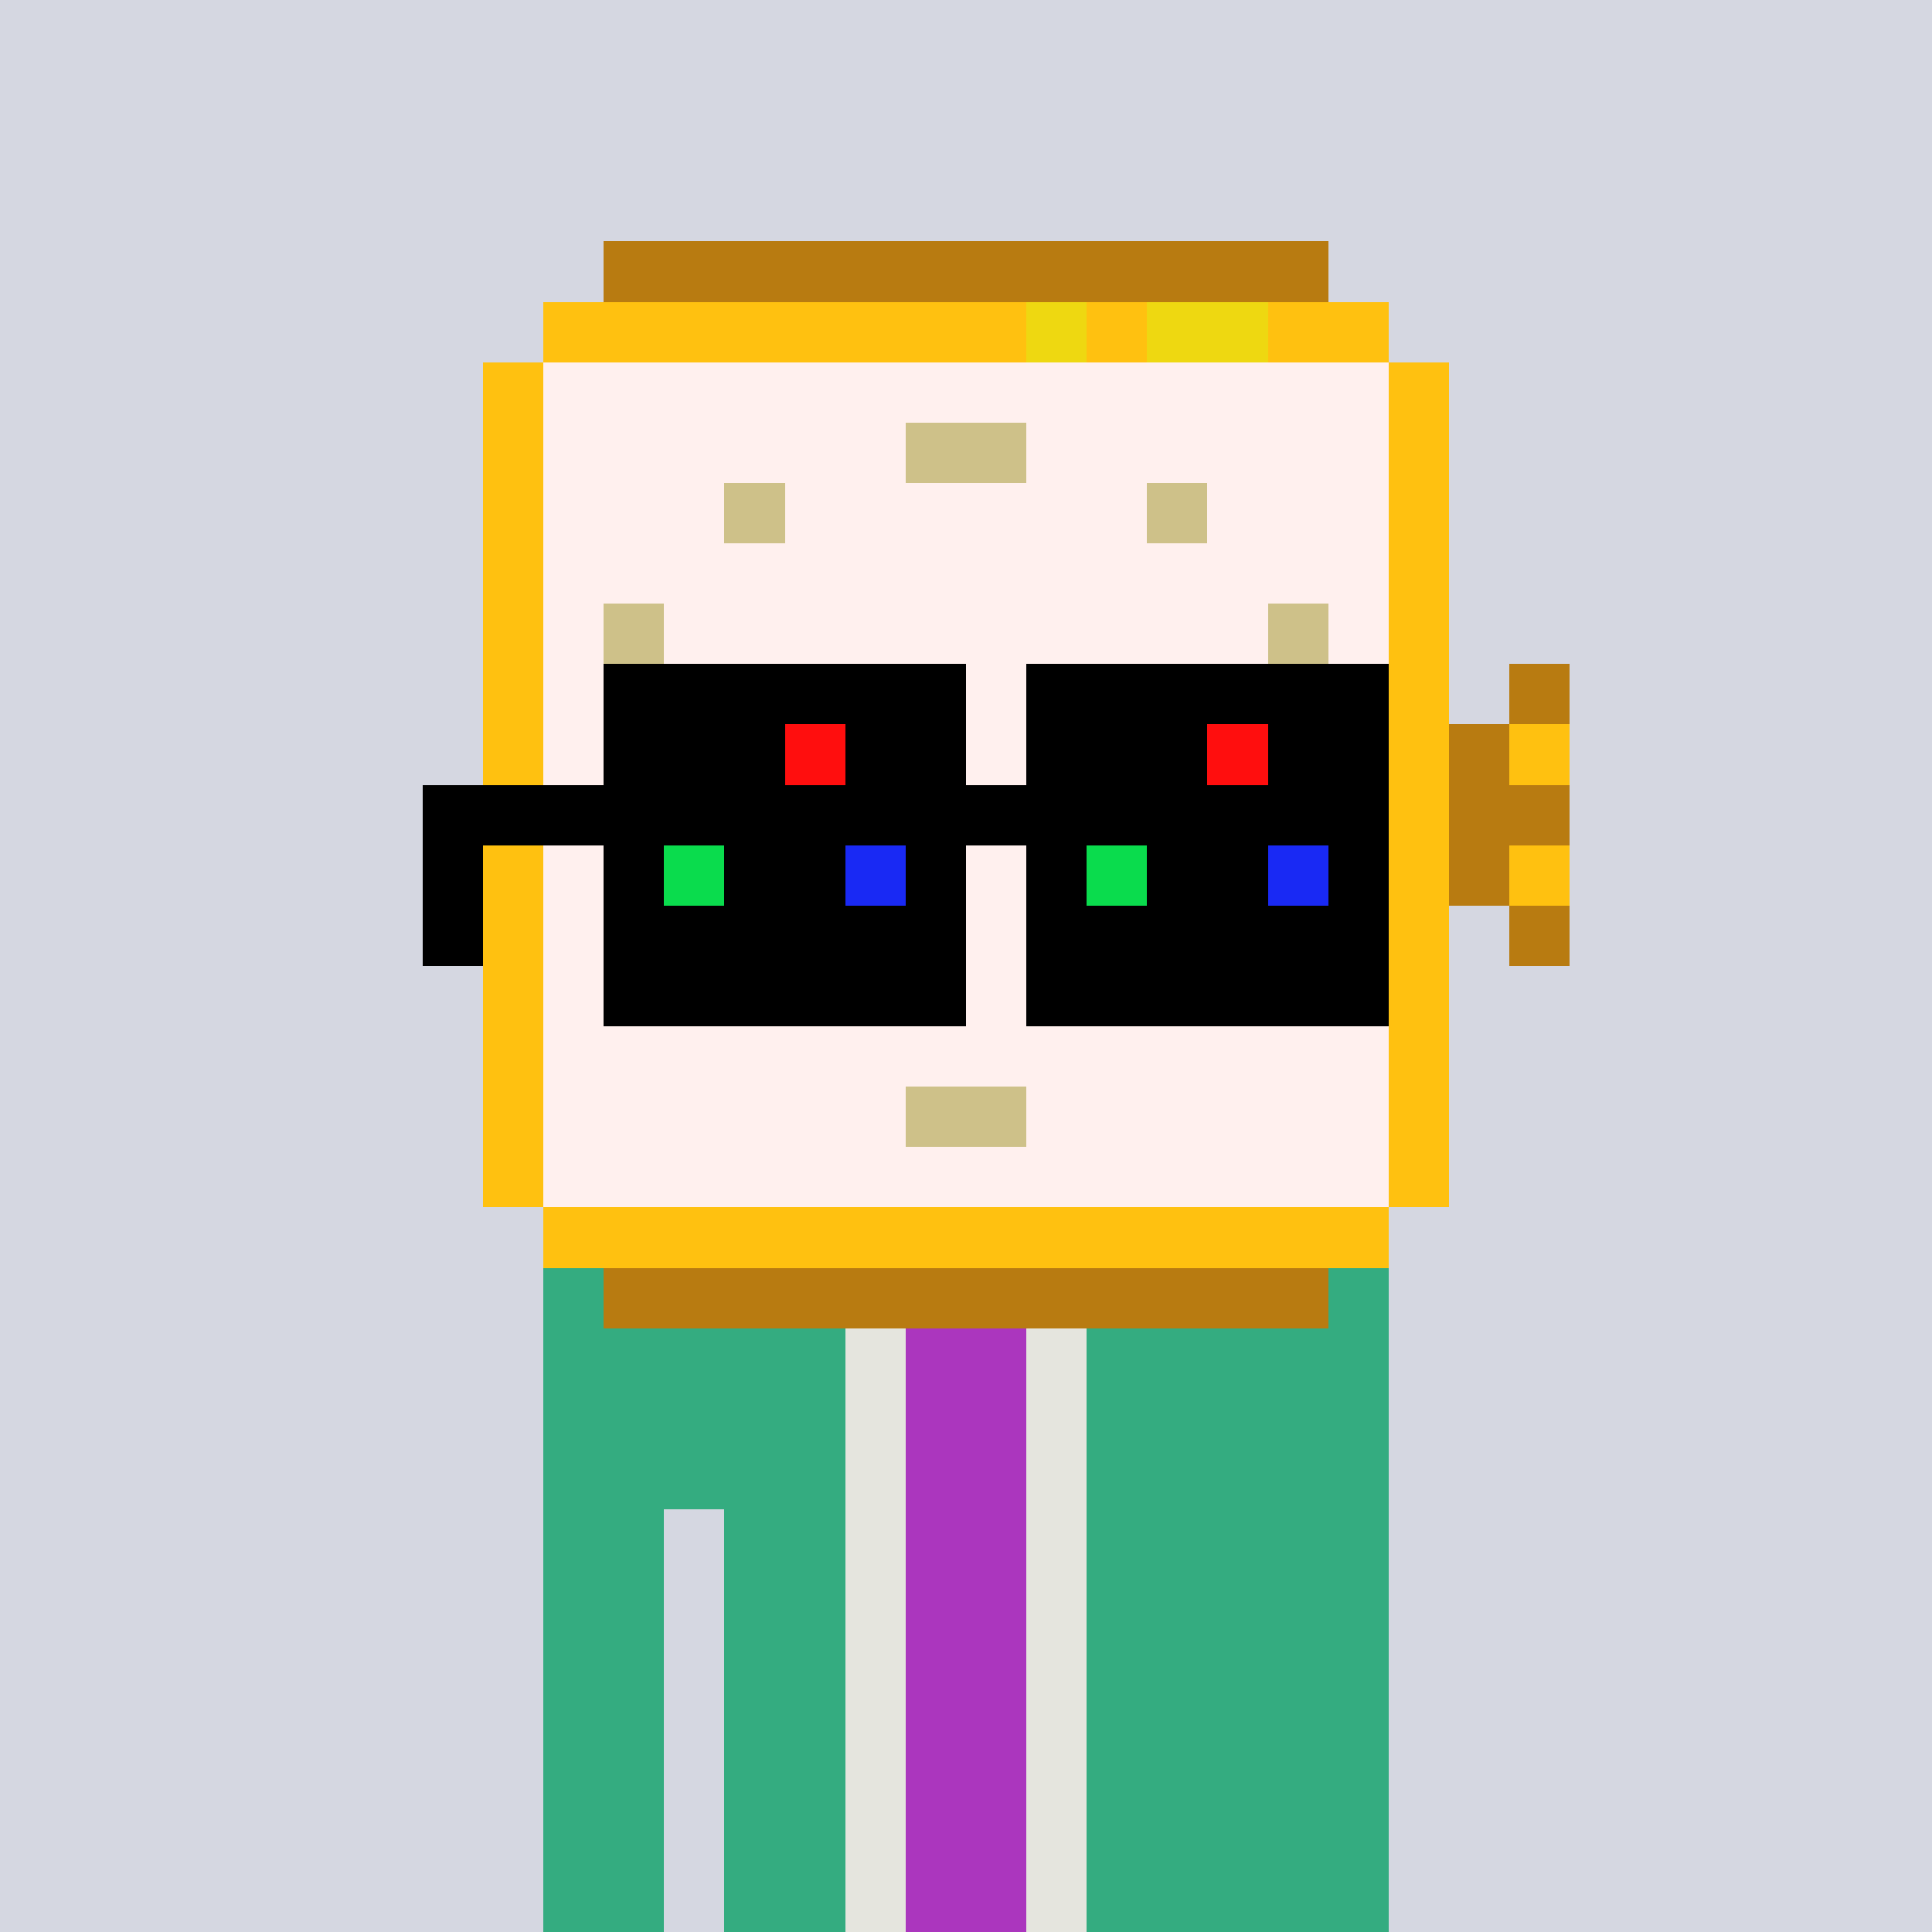 <svg width="320" height="320" viewBox="0 0 320 320" xmlns="http://www.w3.org/2000/svg" shape-rendering="crispEdges"><rect width="100%" height="100%" fill="#d5d7e1" /><rect width="140" height="10" x="90" y="210" fill="#34ac80" /><rect width="140" height="10" x="90" y="220" fill="#34ac80" /><rect width="140" height="10" x="90" y="230" fill="#34ac80" /><rect width="140" height="10" x="90" y="240" fill="#34ac80" /><rect width="20" height="10" x="90" y="250" fill="#34ac80" /><rect width="110" height="10" x="120" y="250" fill="#34ac80" /><rect width="20" height="10" x="90" y="260" fill="#34ac80" /><rect width="110" height="10" x="120" y="260" fill="#34ac80" /><rect width="20" height="10" x="90" y="270" fill="#34ac80" /><rect width="110" height="10" x="120" y="270" fill="#34ac80" /><rect width="20" height="10" x="90" y="280" fill="#34ac80" /><rect width="110" height="10" x="120" y="280" fill="#34ac80" /><rect width="20" height="10" x="90" y="290" fill="#34ac80" /><rect width="110" height="10" x="120" y="290" fill="#34ac80" /><rect width="20" height="10" x="90" y="300" fill="#34ac80" /><rect width="110" height="10" x="120" y="300" fill="#34ac80" /><rect width="20" height="10" x="90" y="310" fill="#34ac80" /><rect width="110" height="10" x="120" y="310" fill="#34ac80" /><rect width="40" height="10" x="140" y="210" fill="#ab36be" /><rect width="10" height="10" x="140" y="220" fill="#e5e5de" /><rect width="20" height="10" x="150" y="220" fill="#ab36be" /><rect width="10" height="10" x="170" y="220" fill="#e5e5de" /><rect width="10" height="10" x="140" y="230" fill="#e5e5de" /><rect width="20" height="10" x="150" y="230" fill="#ab36be" /><rect width="10" height="10" x="170" y="230" fill="#e5e5de" /><rect width="10" height="10" x="140" y="240" fill="#e5e5de" /><rect width="20" height="10" x="150" y="240" fill="#ab36be" /><rect width="10" height="10" x="170" y="240" fill="#e5e5de" /><rect width="10" height="10" x="140" y="250" fill="#e5e5de" /><rect width="20" height="10" x="150" y="250" fill="#ab36be" /><rect width="10" height="10" x="170" y="250" fill="#e5e5de" /><rect width="10" height="10" x="140" y="260" fill="#e5e5de" /><rect width="20" height="10" x="150" y="260" fill="#ab36be" /><rect width="10" height="10" x="170" y="260" fill="#e5e5de" /><rect width="10" height="10" x="140" y="270" fill="#e5e5de" /><rect width="20" height="10" x="150" y="270" fill="#ab36be" /><rect width="10" height="10" x="170" y="270" fill="#e5e5de" /><rect width="10" height="10" x="140" y="280" fill="#e5e5de" /><rect width="20" height="10" x="150" y="280" fill="#ab36be" /><rect width="10" height="10" x="170" y="280" fill="#e5e5de" /><rect width="10" height="10" x="140" y="290" fill="#e5e5de" /><rect width="20" height="10" x="150" y="290" fill="#ab36be" /><rect width="10" height="10" x="170" y="290" fill="#e5e5de" /><rect width="10" height="10" x="140" y="300" fill="#e5e5de" /><rect width="20" height="10" x="150" y="300" fill="#ab36be" /><rect width="10" height="10" x="170" y="300" fill="#e5e5de" /><rect width="10" height="10" x="140" y="310" fill="#e5e5de" /><rect width="20" height="10" x="150" y="310" fill="#ab36be" /><rect width="10" height="10" x="170" y="310" fill="#e5e5de" /><rect width="120" height="10" x="100" y="40" fill="#b87b11" /><rect width="80" height="10" x="90" y="50" fill="#ffc110" /><rect width="10" height="10" x="170" y="50" fill="#eed811" /><rect width="10" height="10" x="180" y="50" fill="#ffc110" /><rect width="20" height="10" x="190" y="50" fill="#eed811" /><rect width="20" height="10" x="210" y="50" fill="#ffc110" /><rect width="10" height="10" x="80" y="60" fill="#ffc110" /><rect width="140" height="10" x="90" y="60" fill="#fff0ee" /><rect width="10" height="10" x="230" y="60" fill="#ffc110" /><rect width="10" height="10" x="80" y="70" fill="#ffc110" /><rect width="60" height="10" x="90" y="70" fill="#fff0ee" /><rect width="20" height="10" x="150" y="70" fill="#cec189" /><rect width="60" height="10" x="170" y="70" fill="#fff0ee" /><rect width="10" height="10" x="230" y="70" fill="#ffc110" /><rect width="10" height="10" x="80" y="80" fill="#ffc110" /><rect width="30" height="10" x="90" y="80" fill="#fff0ee" /><rect width="10" height="10" x="120" y="80" fill="#cec189" /><rect width="60" height="10" x="130" y="80" fill="#fff0ee" /><rect width="10" height="10" x="190" y="80" fill="#cec189" /><rect width="30" height="10" x="200" y="80" fill="#fff0ee" /><rect width="10" height="10" x="230" y="80" fill="#ffc110" /><rect width="10" height="10" x="80" y="90" fill="#ffc110" /><rect width="140" height="10" x="90" y="90" fill="#fff0ee" /><rect width="10" height="10" x="230" y="90" fill="#ffc110" /><rect width="10" height="10" x="80" y="100" fill="#ffc110" /><rect width="10" height="10" x="90" y="100" fill="#fff0ee" /><rect width="10" height="10" x="100" y="100" fill="#cec189" /><rect width="100" height="10" x="110" y="100" fill="#fff0ee" /><rect width="10" height="10" x="210" y="100" fill="#cec189" /><rect width="10" height="10" x="220" y="100" fill="#fff0ee" /><rect width="10" height="10" x="230" y="100" fill="#ffc110" /><rect width="10" height="10" x="80" y="110" fill="#ffc110" /><rect width="140" height="10" x="90" y="110" fill="#fff0ee" /><rect width="10" height="10" x="230" y="110" fill="#ffc110" /><rect width="10" height="10" x="250" y="110" fill="#b87b11" /><rect width="10" height="10" x="80" y="120" fill="#ffc110" /><rect width="140" height="10" x="90" y="120" fill="#fff0ee" /><rect width="10" height="10" x="230" y="120" fill="#ffc110" /><rect width="10" height="10" x="240" y="120" fill="#b87b11" /><rect width="10" height="10" x="250" y="120" fill="#ffc110" /><rect width="10" height="10" x="80" y="130" fill="#ffc110" /><rect width="140" height="10" x="90" y="130" fill="#fff0ee" /><rect width="10" height="10" x="230" y="130" fill="#ffc110" /><rect width="20" height="10" x="240" y="130" fill="#b87b11" /><rect width="10" height="10" x="80" y="140" fill="#ffc110" /><rect width="140" height="10" x="90" y="140" fill="#fff0ee" /><rect width="10" height="10" x="230" y="140" fill="#ffc110" /><rect width="10" height="10" x="240" y="140" fill="#b87b11" /><rect width="10" height="10" x="250" y="140" fill="#ffc110" /><rect width="10" height="10" x="80" y="150" fill="#ffc110" /><rect width="140" height="10" x="90" y="150" fill="#fff0ee" /><rect width="10" height="10" x="230" y="150" fill="#ffc110" /><rect width="10" height="10" x="250" y="150" fill="#b87b11" /><rect width="10" height="10" x="80" y="160" fill="#ffc110" /><rect width="40" height="10" x="90" y="160" fill="#fff0ee" /><rect width="10" height="10" x="130" y="160" fill="#cec189" /><rect width="40" height="10" x="140" y="160" fill="#fff0ee" /><rect width="10" height="10" x="180" y="160" fill="#cec189" /><rect width="40" height="10" x="190" y="160" fill="#fff0ee" /><rect width="10" height="10" x="230" y="160" fill="#ffc110" /><rect width="10" height="10" x="80" y="170" fill="#ffc110" /><rect width="140" height="10" x="90" y="170" fill="#fff0ee" /><rect width="10" height="10" x="230" y="170" fill="#ffc110" /><rect width="10" height="10" x="80" y="180" fill="#ffc110" /><rect width="60" height="10" x="90" y="180" fill="#fff0ee" /><rect width="20" height="10" x="150" y="180" fill="#cec189" /><rect width="60" height="10" x="170" y="180" fill="#fff0ee" /><rect width="10" height="10" x="230" y="180" fill="#ffc110" /><rect width="10" height="10" x="80" y="190" fill="#ffc110" /><rect width="140" height="10" x="90" y="190" fill="#fff0ee" /><rect width="10" height="10" x="230" y="190" fill="#ffc110" /><rect width="140" height="10" x="90" y="200" fill="#ffc110" /><rect width="120" height="10" x="100" y="210" fill="#b87b11" /><rect width="60" height="10" x="100" y="110" fill="#000000" /><rect width="60" height="10" x="170" y="110" fill="#000000" /><rect width="30" height="10" x="100" y="120" fill="#000000" /><rect width="10" height="10" x="130" y="120" fill="#ff0e0e" /><rect width="20" height="10" x="140" y="120" fill="#000000" /><rect width="30" height="10" x="170" y="120" fill="#000000" /><rect width="10" height="10" x="200" y="120" fill="#ff0e0e" /><rect width="20" height="10" x="210" y="120" fill="#000000" /><rect width="160" height="10" x="70" y="130" fill="#000000" /><rect width="10" height="10" x="70" y="140" fill="#000000" /><rect width="10" height="10" x="100" y="140" fill="#000000" /><rect width="10" height="10" x="110" y="140" fill="#0adc4d" /><rect width="20" height="10" x="120" y="140" fill="#000000" /><rect width="10" height="10" x="140" y="140" fill="#1929f4" /><rect width="10" height="10" x="150" y="140" fill="#000000" /><rect width="10" height="10" x="170" y="140" fill="#000000" /><rect width="10" height="10" x="180" y="140" fill="#0adc4d" /><rect width="20" height="10" x="190" y="140" fill="#000000" /><rect width="10" height="10" x="210" y="140" fill="#1929f4" /><rect width="10" height="10" x="220" y="140" fill="#000000" /><rect width="10" height="10" x="70" y="150" fill="#000000" /><rect width="60" height="10" x="100" y="150" fill="#000000" /><rect width="60" height="10" x="170" y="150" fill="#000000" /><rect width="60" height="10" x="100" y="160" fill="#000000" /><rect width="60" height="10" x="170" y="160" fill="#000000" /></svg>